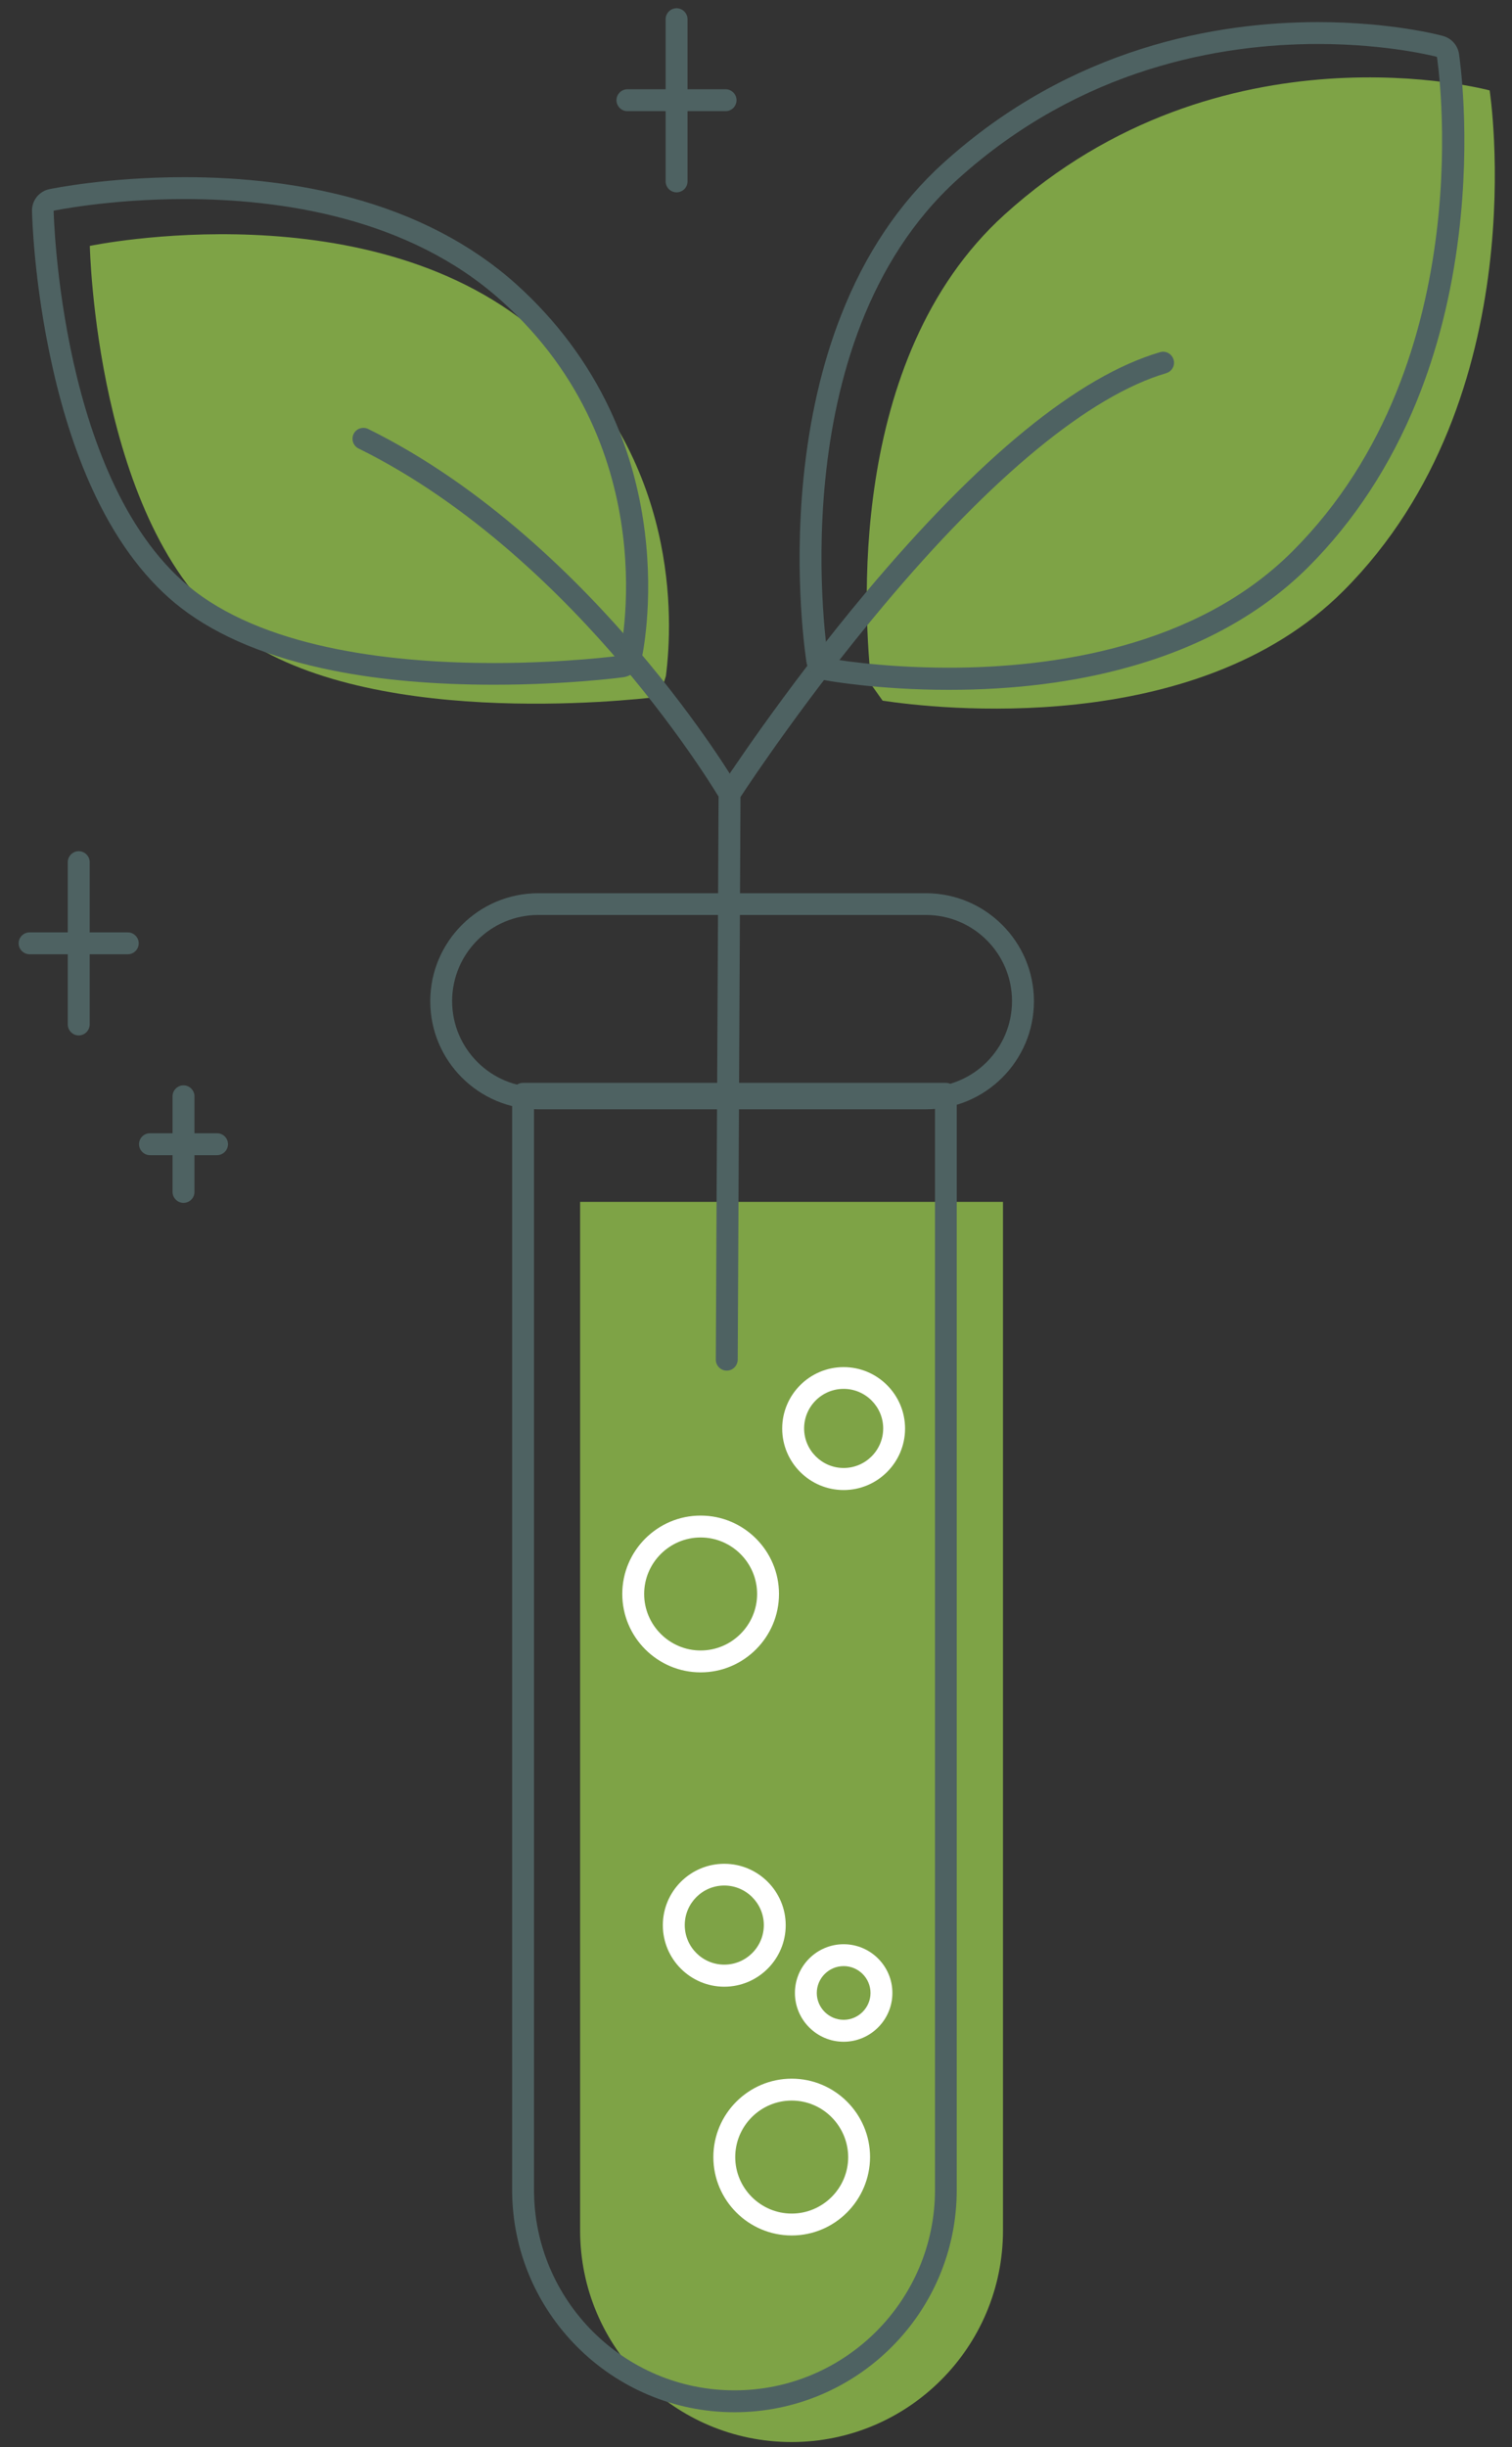 <svg width="34" height="55" viewBox="0 0 34 55" fill="none" xmlns="http://www.w3.org/2000/svg">
<rect x="0" y="0" width="34" height="55" fill="#333333" stroke="none"/>
<path d="M13.048 27.013H22.554V50.132C22.554 52.757 20.424 54.887 17.799 54.887C15.174 54.887 13.045 52.757 13.045 50.132V27.013H13.048Z" fill="#91BF4B" fill-opacity="0.8"/>
<path d="M14.974 15.194C15.135 13.937 15.276 10.334 12.208 7.578C8.428 4.182 2.02 5.527 2.02 5.527C2.02 5.527 2.148 11.804 5.222 14.176C8.116 16.404 14.124 15.745 14.83 15.659" fill="#91BF4B" fill-opacity="0.8"/>
<path d="M19.847 15.748C21.018 15.925 26.879 16.611 30.209 13.281C34.57 8.917 33.497 2.032 33.497 2.032C33.497 2.032 27.466 0.405 22.587 4.825C19.004 8.073 19.433 13.966 19.598 15.397" fill="#91BF4B" fill-opacity="0.8"/>
<path d="M16.343 30.806C16.339 30.806 16.339 30.806 16.343 30.806C16.205 30.806 16.096 30.694 16.096 30.56L16.159 17.835C16.159 17.789 16.172 17.743 16.198 17.704C16.211 17.684 17.589 15.561 19.476 13.31C22.029 10.268 24.25 8.454 26.084 7.916C26.216 7.876 26.35 7.952 26.39 8.083C26.429 8.214 26.354 8.349 26.222 8.388C24.509 8.894 22.308 10.701 19.857 13.625C18.164 15.64 16.887 17.553 16.651 17.914L16.589 30.563C16.585 30.697 16.477 30.806 16.343 30.806Z" fill="#4E6262"/>
<path d="M29.635 0.989C31.239 0.989 32.312 1.278 32.312 1.278C32.312 1.278 33.376 8.083 29.064 12.391C26.892 14.563 23.63 15.007 21.333 15.007C19.748 15.007 18.62 14.796 18.62 14.796C18.62 14.796 17.481 7.706 21.53 4.034C24.306 1.521 27.459 0.989 29.635 0.989ZM29.635 0.497C27.387 0.497 24.096 1.048 21.202 3.673C20.221 4.562 19.45 5.711 18.912 7.089C18.485 8.175 18.203 9.405 18.068 10.748C17.842 13.015 18.124 14.803 18.134 14.879C18.167 15.085 18.324 15.246 18.531 15.285C18.58 15.295 19.722 15.505 21.337 15.505C22.8 15.505 24.162 15.335 25.382 14.993C27.023 14.537 28.381 13.779 29.418 12.746C30.449 11.715 31.266 10.465 31.853 9.028C32.319 7.886 32.637 6.626 32.801 5.284C33.08 3.004 32.818 1.281 32.808 1.209C32.778 1.015 32.637 0.861 32.45 0.809C32.394 0.792 31.285 0.497 29.635 0.497Z" fill="#4E6262"/>
<path d="M16.405 18.081C16.32 18.081 16.238 18.038 16.192 17.96C16.185 17.947 15.374 16.575 13.97 14.925C12.681 13.409 10.607 11.335 8.064 10.081C7.942 10.022 7.893 9.875 7.952 9.753C8.011 9.632 8.159 9.583 8.28 9.642C10.902 10.934 13.028 13.061 14.348 14.616C15.778 16.299 16.579 17.658 16.611 17.713C16.68 17.832 16.641 17.983 16.523 18.052C16.49 18.071 16.448 18.081 16.405 18.081Z" fill="#4E6262"/>
<path d="M4.153 4.474C6.302 4.474 9.193 4.887 11.276 6.761C15.01 10.114 13.934 14.738 13.934 14.738C13.934 14.738 12.723 14.902 11.102 14.902C8.96 14.902 6.105 14.613 4.372 13.281C1.334 10.938 1.206 4.736 1.206 4.736C1.206 4.736 2.45 4.474 4.153 4.474ZM4.153 3.982C2.417 3.982 1.163 4.241 1.111 4.251C0.878 4.3 0.714 4.507 0.72 4.743C0.72 4.808 0.757 6.364 1.177 8.234C1.423 9.34 1.754 10.328 2.158 11.168C2.676 12.244 3.322 13.087 4.077 13.668C4.917 14.314 6.066 14.787 7.493 15.072C8.559 15.286 9.777 15.39 11.109 15.39C12.743 15.39 13.954 15.23 14.006 15.223C14.21 15.197 14.374 15.046 14.42 14.846C14.433 14.797 14.705 13.586 14.498 11.942C14.377 10.977 14.115 10.058 13.717 9.209C13.219 8.149 12.51 7.2 11.611 6.39C10.614 5.494 9.353 4.835 7.874 4.438C6.742 4.136 5.491 3.982 4.153 3.982Z" fill="#4E6262"/>
<path d="M20.821 24.932H12.103C10.764 24.932 9.675 23.843 9.675 22.504C9.675 21.166 10.764 20.076 12.103 20.076H20.821C22.16 20.076 23.25 21.166 23.25 22.504C23.25 23.843 22.16 24.932 20.821 24.932ZM12.103 20.565C11.033 20.565 10.167 21.435 10.167 22.501C10.167 23.571 11.037 24.437 12.103 24.437H20.821C21.891 24.437 22.757 23.567 22.757 22.501C22.757 21.431 21.888 20.565 20.821 20.565H12.103Z" fill="#4E6262"/>
<path d="M16.516 54.217C13.76 54.217 11.516 51.976 11.516 49.217V24.584C11.516 24.45 11.627 24.338 11.762 24.338H21.268C21.402 24.338 21.514 24.45 21.514 24.584V49.217C21.517 51.976 19.273 54.217 16.516 54.217ZM12.008 24.831V49.217C12.008 51.701 14.029 53.725 16.516 53.725C19 53.725 21.025 51.704 21.025 49.217V24.831H12.008Z" fill="#4E6262"/>
<path d="M16.287 44.653C15.525 44.653 14.905 44.033 14.905 43.271C14.905 42.51 15.525 41.89 16.287 41.89C17.048 41.89 17.668 42.51 17.668 43.271C17.668 44.033 17.048 44.653 16.287 44.653ZM16.287 42.379C15.794 42.379 15.398 42.779 15.398 43.268C15.398 43.76 15.798 44.157 16.287 44.157C16.779 44.157 17.176 43.757 17.176 43.268C17.176 42.779 16.776 42.379 16.287 42.379Z" fill="white"/>
<path d="M18.971 45.89C18.367 45.89 17.875 45.397 17.875 44.794C17.875 44.19 18.367 43.698 18.971 43.698C19.575 43.698 20.067 44.19 20.067 44.794C20.067 45.397 19.575 45.89 18.971 45.89ZM18.971 44.19C18.639 44.19 18.367 44.462 18.367 44.794C18.367 45.125 18.639 45.397 18.971 45.397C19.302 45.397 19.575 45.125 19.575 44.794C19.575 44.459 19.302 44.19 18.971 44.19Z" fill="white"/>
<path d="M18.971 33.49C18.209 33.49 17.589 32.87 17.589 32.108C17.589 31.347 18.209 30.727 18.971 30.727C19.732 30.727 20.352 31.347 20.352 32.108C20.352 32.87 19.732 33.49 18.971 33.49ZM18.971 31.216C18.479 31.216 18.082 31.616 18.082 32.105C18.082 32.594 18.482 32.994 18.971 32.994C19.463 32.994 19.86 32.594 19.86 32.105C19.86 31.616 19.46 31.216 18.971 31.216Z" fill="white"/>
<path d="M15.755 37.588C14.784 37.588 13.993 36.797 13.993 35.826C13.993 34.855 14.784 34.064 15.755 34.064C16.726 34.064 17.517 34.855 17.517 35.826C17.517 36.797 16.726 37.588 15.755 37.588ZM15.755 34.556C15.056 34.556 14.485 35.127 14.485 35.826C14.485 36.525 15.056 37.096 15.755 37.096C16.454 37.096 17.025 36.525 17.025 35.826C17.025 35.127 16.454 34.556 15.755 34.556Z" fill="white"/>
<path d="M17.803 50.244C16.831 50.244 16.041 49.453 16.041 48.482C16.041 47.511 16.831 46.72 17.803 46.72C18.774 46.72 19.565 47.511 19.565 48.482C19.561 49.453 18.774 50.244 17.803 50.244ZM17.803 47.212C17.104 47.212 16.533 47.783 16.533 48.482C16.533 49.181 17.104 49.752 17.803 49.752C18.502 49.752 19.073 49.181 19.073 48.482C19.069 47.783 18.502 47.212 17.803 47.212Z" fill="white"/>
<path d="M4.126 27.036C3.992 27.036 3.88 26.924 3.88 26.79V24.64C3.88 24.506 3.992 24.394 4.126 24.394C4.261 24.394 4.373 24.506 4.373 24.64V26.79C4.373 26.927 4.261 27.036 4.126 27.036Z" fill="#4E6262"/>
<path d="M4.881 25.963H3.372C3.237 25.963 3.126 25.851 3.126 25.716C3.126 25.582 3.237 25.471 3.372 25.471H4.881C5.016 25.471 5.127 25.582 5.127 25.716C5.127 25.851 5.016 25.963 4.881 25.963Z" fill="#4E6262"/>
<path d="M1.77 23.272C1.636 23.272 1.524 23.16 1.524 23.026V19.377C1.524 19.243 1.636 19.131 1.77 19.131C1.905 19.131 2.017 19.243 2.017 19.377V23.023C2.017 23.16 1.905 23.272 1.77 23.272Z" fill="#4E6262"/>
<path d="M2.873 21.448H0.665C0.53 21.448 0.419 21.336 0.419 21.202C0.419 21.067 0.53 20.956 0.665 20.956H2.873C3.008 20.956 3.119 21.067 3.119 21.202C3.119 21.336 3.011 21.448 2.873 21.448Z" fill="#4E6262"/>
<path d="M15.214 4.323C15.079 4.323 14.968 4.211 14.968 4.077V0.431C14.968 0.297 15.079 0.185 15.214 0.185C15.348 0.185 15.46 0.297 15.46 0.431V4.077C15.46 4.215 15.348 4.323 15.214 4.323Z" fill="#4E6262"/>
<path d="M16.316 2.498H14.108C13.973 2.498 13.862 2.387 13.862 2.252C13.862 2.118 13.973 2.006 14.108 2.006H16.316C16.451 2.006 16.562 2.118 16.562 2.252C16.562 2.387 16.454 2.498 16.316 2.498Z" fill="#4E6262"/>
</svg>
